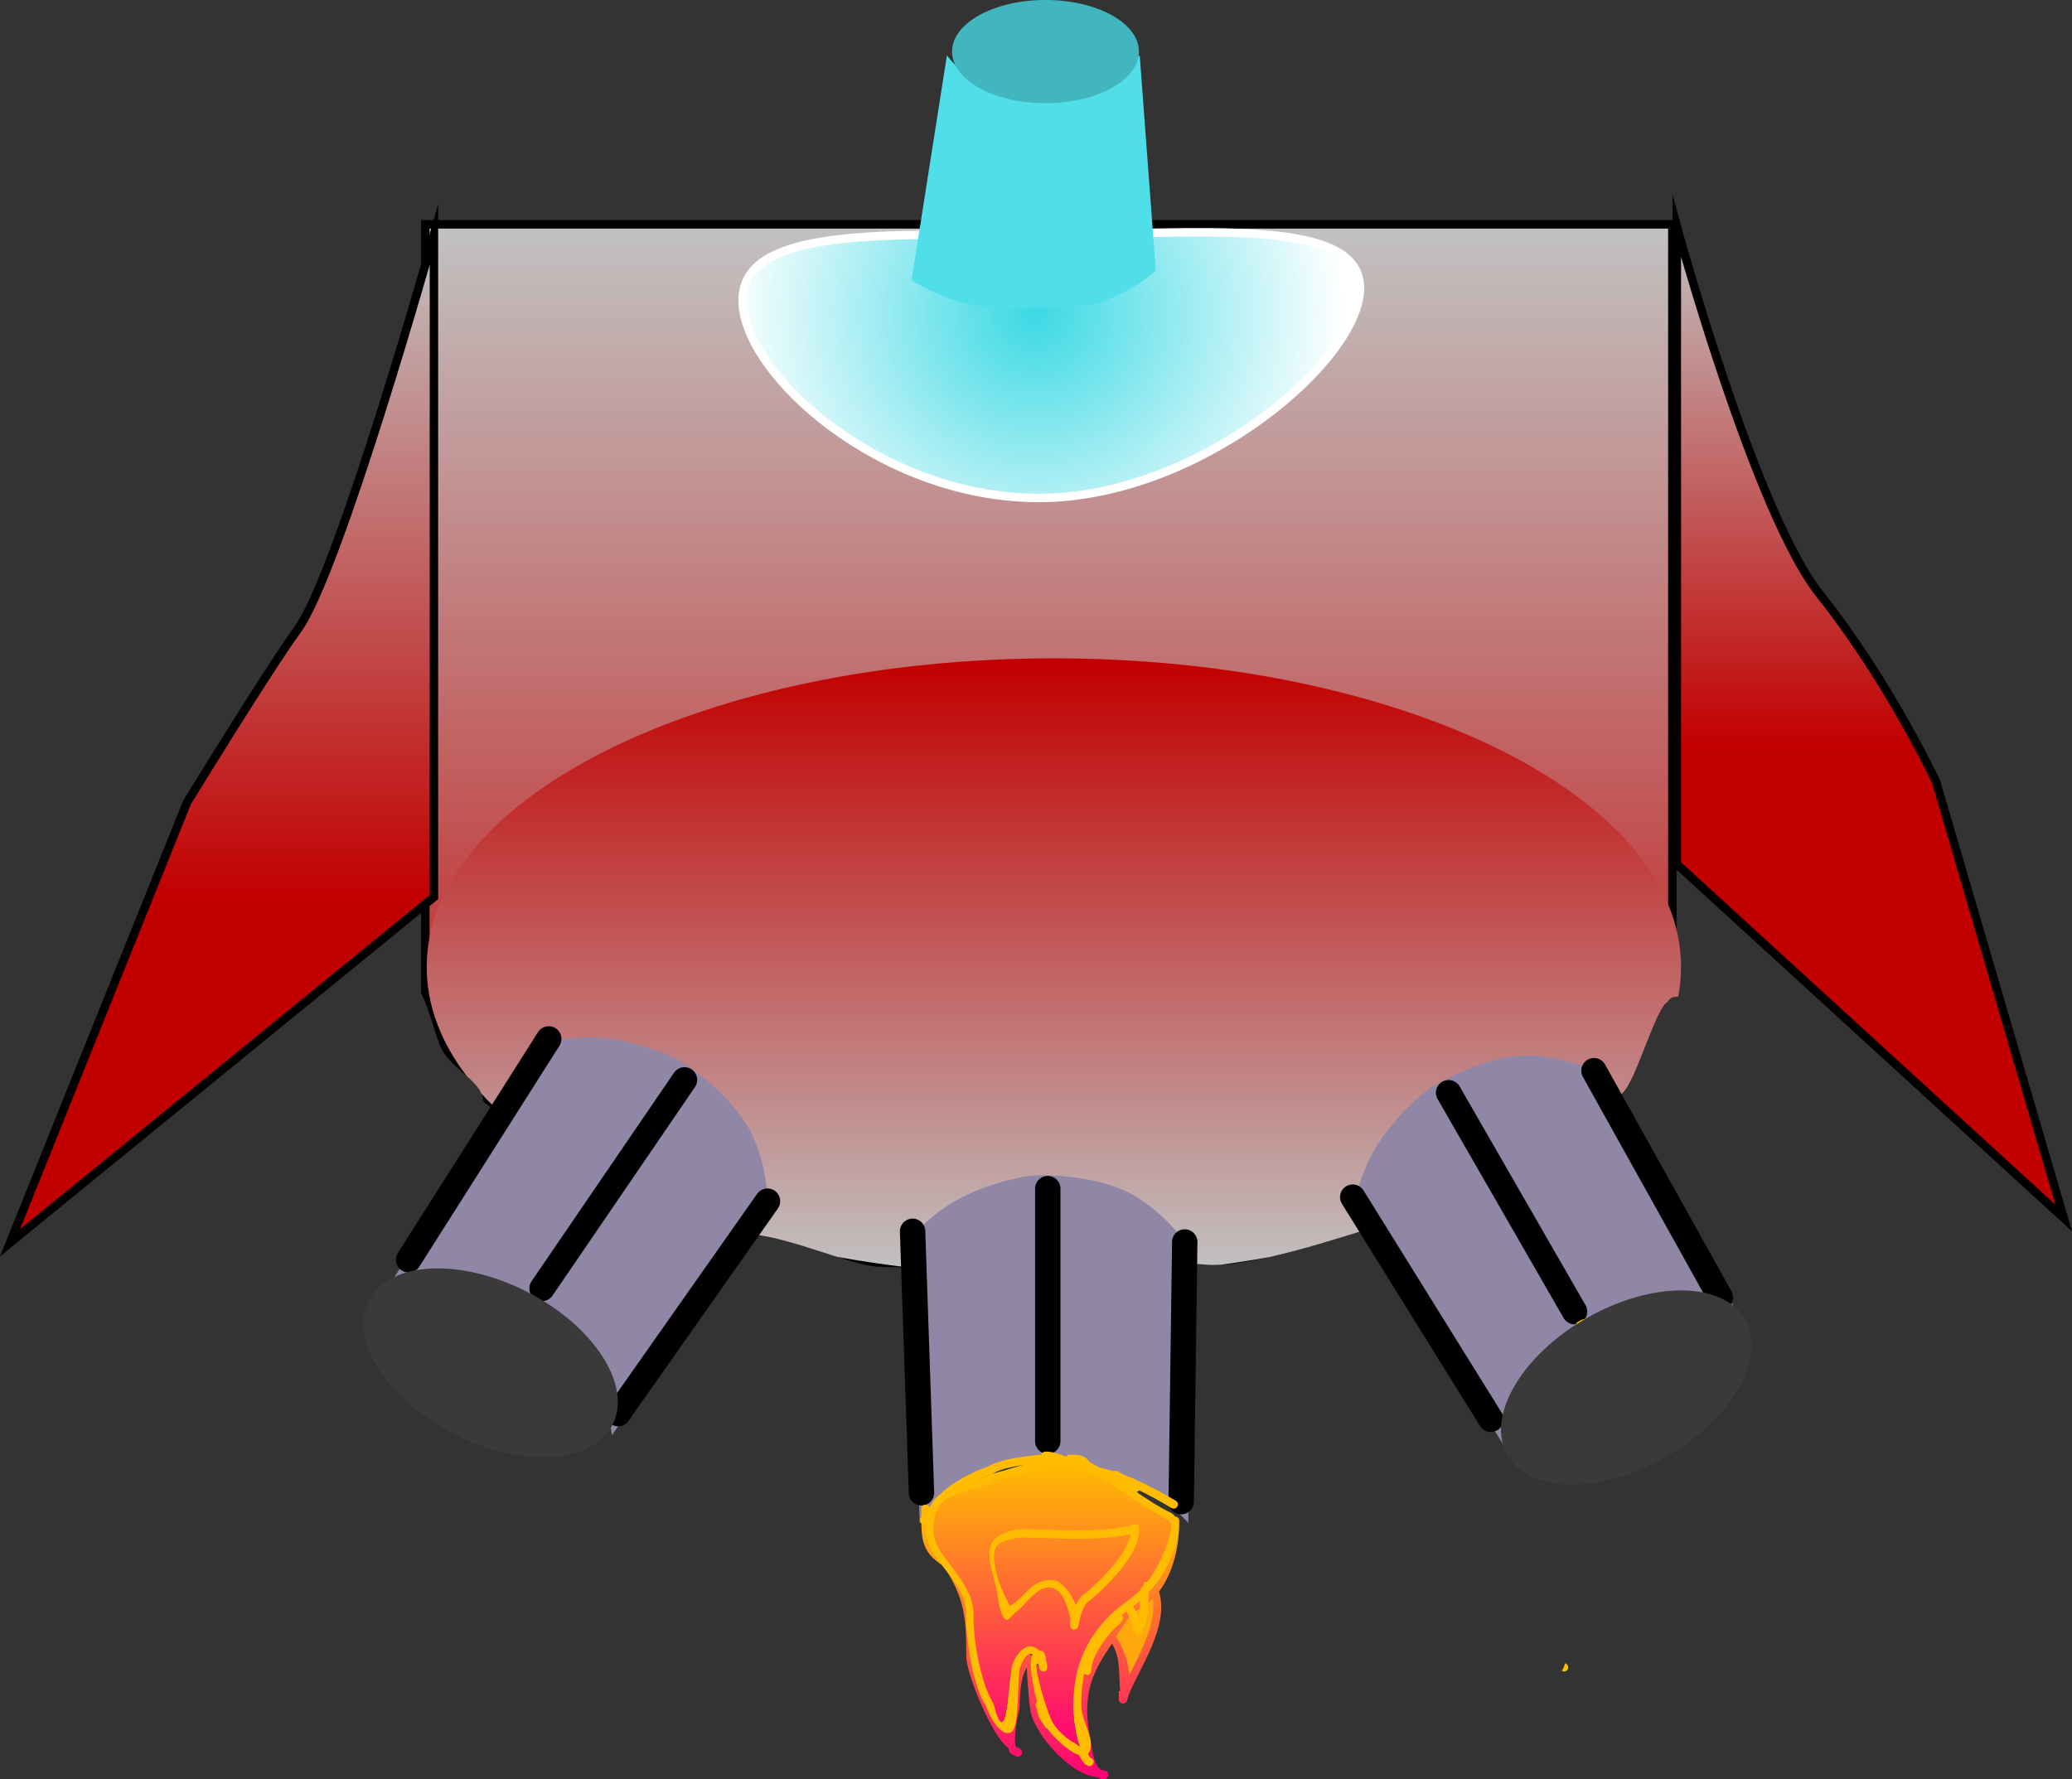 <svg version="1.1" xmlns="http://www.w3.org/2000/svg" xmlns:xlink="http://www.w3.org/1999/xlink" width="122.463" height="105.182" viewBox="0,0,122.463,105.182"><rect x="0" y="0" width="122.463" height="105.182" fill="#333333" stroke="none"/><defs><linearGradient x1="247.319" y1="214.228" x2="247.319" y2="218.759" gradientUnits="userSpaceOnUse" id="color-1"><stop offset="0" stop-color="#ffbc00"/><stop offset="1" stop-color="#ff0076"/></linearGradient><linearGradient x1="240.708" y1="134.04" x2="240.708" y2="196.464" gradientUnits="userSpaceOnUse" id="color-2"><stop offset="0" stop-color="#c2c2c2"/><stop offset="1" stop-color="#c20000"/></linearGradient><linearGradient x1="240.708" y1="134.04" x2="240.708" y2="196.464" gradientUnits="userSpaceOnUse" id="color-3"><stop offset="0" stop-color="#c2c2c2"/><stop offset="1" stop-color="#c20000"/></linearGradient><linearGradient x1="240.708" y1="134.04" x2="240.708" y2="196.464" gradientUnits="userSpaceOnUse" id="color-4"><stop offset="0" stop-color="#c2c2c2"/><stop offset="1" stop-color="#c20000"/></linearGradient><linearGradient x1="240.708" y1="134.04" x2="240.708" y2="196.464" gradientUnits="userSpaceOnUse" id="color-5"><stop offset="0" stop-color="#c2c2c2"/><stop offset="1" stop-color="#c20000"/></linearGradient><linearGradient x1="240.708" y1="134.04" x2="240.708" y2="196.464" gradientUnits="userSpaceOnUse" id="color-6"><stop offset="0" stop-color="#c2c2c2"/><stop offset="1" stop-color="#c20000"/></linearGradient><linearGradient x1="240.708" y1="134.04" x2="240.708" y2="196.464" gradientUnits="userSpaceOnUse" id="color-7"><stop offset="0" stop-color="#c2c2c2"/><stop offset="1" stop-color="#c20000"/></linearGradient><radialGradient cx="239.878" cy="139.271" r="18.243" gradientUnits="userSpaceOnUse" id="color-8"><stop offset="0" stop-color="#3bd9e4"/><stop offset="1" stop-color="#ffffff"/></radialGradient><linearGradient x1="188.432" y1="134.649" x2="188.432" y2="173.812" gradientUnits="userSpaceOnUse" id="color-9"><stop offset="0" stop-color="#c2c2c2"/><stop offset="1" stop-color="#c20000"/></linearGradient><linearGradient x1="301.905" y1="134.163" x2="301.905" y2="164.812" gradientUnits="userSpaceOnUse" id="color-10"><stop offset="0" stop-color="#c2c2c2"/><stop offset="1" stop-color="#c20000"/></linearGradient><linearGradient x1="241.007" y1="159.947" x2="241.007" y2="195.947" gradientUnits="userSpaceOnUse" id="color-11"><stop offset="0" stop-color="#c20000"/><stop offset="1" stop-color="#c2c2c2"/></linearGradient><linearGradient x1="241.007" y1="159.947" x2="241.007" y2="195.947" gradientUnits="userSpaceOnUse" id="color-12"><stop offset="0" stop-color="#c20000"/><stop offset="1" stop-color="#c2c2c2"/></linearGradient><linearGradient x1="240.794" y1="209.738" x2="240.794" y2="225.96" gradientUnits="userSpaceOnUse" id="color-13"><stop offset="0" stop-color="#ffbc00"/><stop offset="1" stop-color="#ff0076"/></linearGradient><linearGradient x1="240.909" y1="207.399" x2="240.909" y2="224.054" gradientUnits="userSpaceOnUse" id="color-14"><stop offset="0" stop-color="#ffbc00"/><stop offset="1" stop-color="#ff0076"/></linearGradient></defs><g transform="translate(-178.717,-120.778)"><g data-paper-data="{&quot;isPaintingLayer&quot;:true}" fill-rule="nonzero" stroke-linejoin="miter" stroke-miterlimit="10" stroke-dasharray="" stroke-dashoffset="0" style="mix-blend-mode: normal"><path d="" fill="#9966ff" stroke="#000000" stroke-width="2" stroke-linecap="butt"/><path d="" fill="#ff6666" stroke="#000000" stroke-width="2" stroke-linecap="butt"/><path d="" fill="#ffbc00" stroke="none" stroke-width="0.5" stroke-linecap="butt"/><path d="M271.406,219.348c0,0.138 -0.112,0.25 -0.25,0.25c-0.044,0 -0.086,-0.011 -0.122,-0.032c0.078,-0.151 0.144,-0.304 0.199,-0.456c0.1,0.033 0.173,0.127 0.173,0.238z" fill="#ffbc00" stroke="none" stroke-width="0.5" stroke-linecap="butt"/><path d="" fill="#ffbc00" stroke="none" stroke-width="0.5" stroke-linecap="butt"/><path d="" data-paper-data="{&quot;noHover&quot;:false,&quot;origItem&quot;:[&quot;Path&quot;,{&quot;applyMatrix&quot;:true,&quot;segments&quot;:[[[487.05805,431.4142],[-1.40526,-2.70442],[0.06638,-1.62183]],[[488.5493,426.96115],[-0.73111,0.99723],[-0.56147,-0.82214]],[[486.77676,424.26943],[0.61221,0.98893],[-0.95298,-0.44453]],[[484.33183,422.54174],[0.68232,0.69441],[-0.53529,2.7505]]],&quot;closed&quot;:true}]}" fill="url(#color-1)" stroke="none" stroke-width="0.5" stroke-linecap="butt"/><path d="" fill="#ffbc00" stroke="none" stroke-width="0.5" stroke-linecap="butt"/><path d="" fill="#ffbc00" stroke="none" stroke-width="0.5" stroke-linecap="butt"/><g stroke-width="0.5" stroke-linecap="butt"><path d="M203.856,134.04h73.703v45.446c-0.192,0.051 -0.354,0.177 -0.453,0.344c-0.732,0.418 -1.801,4.316 -2.55,5.256c-0.813,1.02 -2.07,2.151 -3.171,2.844c-0.575,0.362 -2.68,1.317 -3.349,2.189c-1.044,0.394 -4.388,1.395 -5.158,2.294c-1.249,0.277 -2.504,0.518 -3.573,0.85c-1.838,0.571 -4.59,1.446 -6.896,1.843c-0.173,0.023 -0.35,0.052 -0.526,0.083c-0.531,0.076 -1.03,0.121 -1.48,0.125c-0.53,0.005 -1.874,-0.239 -2.707,0.045c-0.884,-0.168 -4.009,0.227 -4.333,0.241c-1.271,0.053 -4.69,-0.685 -5.434,0.058c-0.011,0.011 -0.022,0.022 -0.034,0.034c-2.664,-0.231 -6.264,-0.233 -7.285,-0.281c-1.514,-0.07 -5.279,-1.786 -7.514,-1.905c-0.515,-0.952 -3.52,-1.274 -4.011,-1.396c-1.266,-0.316 -2.89,-0.844 -4.541,-1.541c-0.708,-0.479 -1.45,-0.932 -2.312,-1.274c-0.718,-0.285 -2.934,-2.267 -4.684,-3.497c-0.012,-0.017 -0.024,-0.035 -0.036,-0.052c-0.009,-0.054 -0.02,-0.111 -0.033,-0.171c-0.272,-1.226 -2.305,-1.959 -2.617,-3.363l-0.004,-0.008c-0.22,-0.514 -0.543,-1.845 -1.003,-2.787z" fill="url(#color-2)" stroke="#000000"/><path d="" fill="url(#color-3)" stroke="#000000"/><path d="" fill="url(#color-4)" stroke="#000000"/><path d="" fill="url(#color-5)" stroke="#000000"/><path d="" fill="url(#color-6)" stroke="#000000"/><path d="" fill="url(#color-7)" stroke="#000000"/><path d="M259.095,137.812c0,4.299 -9.569,12.405 -18.973,12.405c-9.404,0 -17.514,-7.377 -17.514,-11.676c0,-4.299 8.11,-3.892 17.514,-3.892c9.404,0 18.973,-1.137 18.973,3.162z" fill="url(#color-8)" stroke="#ffffff"/><path d="M179.311,194.244l10.459,-26.027c0,0 4.884,-7.965 6.523,-10.2c2.47,-3.368 8.071,-23.368 8.071,-23.368v39.162z" fill="url(#color-9)" stroke="#000000"/><path d="M277.824,171.866v-37.703c0,0 4.618,16.938 8.451,21.748c4.096,5.141 6.874,11.09 6.874,11.09l7.541,25.784z" fill="url(#color-10)" stroke="#000000"/><path d="M277.824,177.947c0,0.511 -0.043,1.016 -0.129,1.516c-0.251,0.019 -0.468,0.162 -0.59,0.367c-0.732,0.418 -1.801,4.316 -2.55,5.256c-0.813,1.02 -2.07,2.151 -3.171,2.844c-0.575,0.362 -2.68,1.317 -3.349,2.189c-1.044,0.394 -4.388,1.395 -5.158,2.294c-1.249,0.277 -2.504,0.518 -3.573,0.85c-1.511,0.469 -3.638,1.144 -5.628,1.59c-0.931,0.167 -1.879,0.316 -2.843,0.446c-0.148,0.009 -0.291,0.014 -0.43,0.015c-0.53,0.005 -1.874,-0.239 -2.707,0.045c-0.884,-0.168 -4.009,0.227 -4.333,0.241c-1.271,0.053 -4.69,-0.685 -5.434,0.058c-0.011,0.011 -0.022,0.022 -0.034,0.034c-1.754,-0.152 -3.915,-0.205 -5.478,-0.237c-1.426,-0.167 -2.819,-0.374 -4.176,-0.619c-1.686,-0.533 -3.725,-1.254 -5.146,-1.33c-0.515,-0.952 -3.52,-1.274 -4.011,-1.396c-0.937,-0.234 -2.069,-0.584 -3.264,-1.032c-0.78,-0.358 -1.527,-0.732 -2.241,-1.121c-0.139,-0.081 -0.28,-0.159 -0.424,-0.235c-2.34,-1.322 -4.293,-2.812 -5.773,-4.428c-0.175,-0.382 -0.512,-0.721 -0.886,-1.057c-1.493,-1.958 -2.31,-4.077 -2.31,-6.289c0,-9.941 16.484,-18 36.818,-18c20.334,0 36.818,8.059 36.818,18z" fill="url(#color-11)" stroke="url(#color-12)"/></g><path d="M201.774,196.673l9.053,-14.189c0,0 1.511,-0.509 3.519,-0.338c1.769,0.15 3.996,0.933 4.926,1.578c1.019,0.706 2.958,2.23 3.844,4.024c1.065,2.157 0.987,4.566 0.987,4.566l-9.218,13.312c0,0 -0.257,-2.422 -1.736,-4.526c-0.76,-1.082 -1.893,-2.917 -2.637,-3.426c-0.813,-0.555 -2.635,-1.158 -3.982,-1.432c-2.26,-0.461 -4.756,0.431 -4.756,0.431z" fill="#9086a5" stroke="none" stroke-width="0.5" stroke-linecap="butt"/><path d="M210.753,196.948l8.42,-12.329" fill="none" stroke="#000000" stroke-width="1.5" stroke-linecap="round"/><path d="M202.868,195.256l8.282,-13.06" fill="none" stroke="#000000" stroke-width="1.5" stroke-linecap="round"/><path d="M224.079,191.789l-8.83,12.558" fill="none" stroke="#000000" stroke-width="1.5" stroke-linecap="round"/><path d="M233.074,210.813l-0.526,-16.822c0,0 0.961,-1.272 2.716,-2.264c1.546,-0.874 3.826,-1.483 4.958,-1.475c1.24,0.008 3.7,0.174 5.444,1.156c2.096,1.181 3.39,3.214 3.39,3.214l-0.105,16.192c0,0 -1.578,-1.856 -3.986,-2.759c-1.238,-0.464 -3.209,-1.342 -4.11,-1.342c-0.984,0 -2.829,0.53 -4.096,1.063c-2.126,0.894 -3.685,3.038 -3.685,3.038z" fill="#9086a5" stroke="none" stroke-width="0.5" stroke-linecap="butt"/><path d="M240.644,205.977v-14.93" fill="none" stroke="#000000" stroke-width="1.5" stroke-linecap="round"/><path d="M232.654,193.57l0.526,15.456" fill="none" stroke="#000000" stroke-width="1.5" stroke-linecap="round"/><path d="M248.53,209.552l0.21,-15.35" fill="none" stroke="#000000" stroke-width="1.5" stroke-linecap="round"/><path d="M244.011,217.543c0.028,-0.111 0.093,-0.158 0.157,-0.177c0.338,-0.484 0.712,-0.993 1.108,-1.557c0.547,-0.288 0.994,-0.651 1.355,-1.069c-0.005,-0.01 -0.01,-0.019 -0.015,-0.029c0,0 -0.112,-0.224 0.112,-0.335c0.08,-0.04 0.146,-0.037 0.198,-0.017c0.715,-1.034 0.992,-2.335 0.992,-3.673c0,0 0,-0.25 0.25,-0.25c0.25,0 0.25,0.25 0.25,0.25c0,1.453 -0.328,3.024 -1.203,4.187c0.631,2.045 -1.139,4.467 -1.812,6.157l-0.066,0.262c-0.025,0.111 -0.125,0.194 -0.244,0.194c-0.138,0 -0.25,-0.112 -0.25,-0.25v-0.489h0.08c-0.099,-0.969 0.051,-1.94 -0.486,-2.801c-1.078,1.593 -1.782,2.849 -1.315,5.415c0.093,0.513 0.184,1.743 0.664,2.043l0.245,0.061c0.111,0.025 0.194,0.125 0.194,0.244c0,0.138 -0.112,0.25 -0.25,0.25h-0.28v-0.062l-0.061,-0.015l0.01,-0.042c-0.01,-0 -0.02,-0.001 -0.031,-0.001l-0.02,0.029c-0.016,-0.011 -0.031,-0.022 -0.046,-0.034c-1.674,-0.148 -3.842,-2.73 -3.944,-4.077c-0.053,-0.213 -0.169,-1.658 -0.201,-2.418c-0.083,0.197 -0.194,0.401 -0.217,0.492c-0.165,0.658 -0.2,1.237 -0.204,1.926c-0.127,0.506 -0.397,1.846 -0.219,2.29l0.218,0.109c0.085,0.04 0.143,0.126 0.143,0.226c0,0.138 -0.112,0.25 -0.25,0.25c-0.042,0 -0.082,-0.01 -0.116,-0.029l-0.275,-0.138l0.011,-0.022l-0.076,-0.025c-0.045,-0.088 -0.08,-0.19 -0.107,-0.302c-0.968,-0.676 -2.476,-4.397 -2.482,-5.395c0,-2.333 -0.099,-3.44 -1.324,-5.343c-1.413,-0.894 -1.331,-1.695 -1.331,-3.321v-0.07c0,0 0,-0.25 0.25,-0.25c0.25,0 0.25,0.25 0.25,0.25v0.07c0,1.603 -0.099,2.082 1.185,2.968c1.366,1.992 1.471,3.253 1.471,5.697c-0.013,1.691 1.065,3.115 1.924,4.507c0.025,-0.55 0.133,-1.133 0.233,-1.533c-0.005,-0.599 0.318,-3.9 1.221,-3.048c0.493,0.465 0.231,2.4 0.393,3.048c-0.179,1.242 1.675,2.255 2.801,3.08c-0.134,-0.442 -0.197,-0.922 -0.271,-1.324c-0.482,-2.653 0.195,-4.122 1.372,-5.845c0.001,-0.019 0.004,-0.04 0.009,-0.063zM245.466,219.757c0.703,-1.352 1.631,-3.061 1.363,-4.436c-0.341,0.347 -0.746,0.642 -1.222,0.864c-0.306,0.494 -0.606,0.935 -0.886,1.346c0.366,0.499 0.712,1.416 0.746,2.227z" data-paper-data="{&quot;index&quot;:null}" fill="url(#color-13)" stroke="none" stroke-width="0.5" stroke-linecap="butt"/><path d="M245.458,219.806c-0.033,-0.811 -0.423,-1.778 -0.788,-2.276c0.281,-0.411 0.623,-0.901 0.929,-1.395c0.476,-0.222 0.909,-0.512 1.251,-0.86c0.268,1.375 -0.689,3.179 -1.392,4.531z" data-paper-data="{&quot;noHover&quot;:false,&quot;origItem&quot;:[&quot;Path&quot;,{&quot;applyMatrix&quot;:true,&quot;segments&quot;:[[[245.46576,219.75677],[0,0],[0.70263,-1.35221]],[[246.82887,215.32054],[0.26764,1.37525],[-0.34116,0.3472]],[[245.60641,216.18438],[0.47649,-0.22226],[-0.30611,0.49447]],[[244.72014,217.53024],[0.28073,-0.41107],[0.36556,0.49862]],[[245.46577,219.75677],[-0.03319,-0.81091],[0,0]]],&quot;closed&quot;:true,&quot;fillColor&quot;:[0,0,0,1]}]}" fill="#ffa80d" stroke="none" stroke-width="0.5" stroke-linecap="butt"/><path d="M241.945,206.776c0.582,0 0.882,0.004 1.239,0.515l0.084,0.165c1.705,0.248 3.465,1.173 4.946,2.045c0,0 0.214,0.129 0.086,0.343c-0.129,0.214 -0.343,0.086 -0.343,0.086c-1.421,-0.865 -3.16,-1.751 -4.809,-1.987c-0.85,-0.241 -1.632,-0.742 -2.493,-0.849l-0.009,0l-0.145,0.134c-0.899,0.112 -2.377,0.213 -3.158,0.697c-1.677,0.559 -2.619,2.501 -3.935,2.971c0,0 -0.24,0.069 -0.309,-0.172c-0.069,-0.24 0.172,-0.309 0.172,-0.309c0.358,-0.051 0.638,-0.875 0.915,-1.184c0.679,-0.755 1.988,-1.441 2.948,-1.761c0.832,-0.486 2.163,-0.574 3.139,-0.714c0.045,-0.141 0.194,-0.158 0.229,-0.16c0.03,-0.007 0.065,-0.009 0.102,0.001l0.12,0.001c0.35,0.055 0.681,0.16 1.008,0.284c0.07,-0.107 0.212,-0.107 0.212,-0.107z" fill="#ffbc00" stroke="none" stroke-width="0.5" stroke-linecap="butt"/><path d="M245.706,216.921c-0.136,-0.294 -0.246,-0.592 -0.413,-0.882c-0.092,0.07 -0.183,0.142 -0.273,0.215c0.163,0.143 0.031,0.328 0.031,0.328l-0.162,0.209c-0.646,0.5 -1.699,1.905 -1.67,2.755c0,0 0,0.25 -0.25,0.25c-0.074,0 -0.126,-0.022 -0.162,-0.052c-0.135,0.583 -0.191,1.202 -0.182,1.876c0,0.795 0.732,1.866 0.537,2.575c-0.034,0.122 -0.084,0.211 -0.147,0.272c0.043,0.093 0.103,0.179 0.176,0.248l0.024,-0.002c0,0 0.224,0.112 0.112,0.335c-0.112,0.224 -0.335,0.112 -0.335,0.112l-0.154,-0.092c-0.141,-0.147 -0.253,-0.326 -0.327,-0.516c0,0 -0.002,-0.005 -0.004,-0.013c-0.632,-0.188 -1.516,-1.071 -1.888,-1.559c-0.071,-0.032 -0.113,-0.092 -0.113,-0.092c-0.262,-0.375 -0.448,-0.586 -0.492,-1.062l-0.072,-0.152c0,0 -0.073,-0.183 0.073,-0.289c-0.284,-1.066 -0.509,-2.369 -0.269,-2.796c-0.281,-0.172 -0.539,0.228 -0.75,0.788c-0.16,0.641 -0.027,3.417 -0.449,3.758c-0.627,0.507 -1.432,-1.025 -1.543,-1.482c-0.829,-1.292 -1.173,-3.851 -1.194,-5.429c0,-2.108 -2.38,-3.23 -2.38,-4.919c0,-2.811 1.776,-2.338 3.845,-3.376c1.996,-0.51 3.532,-1.295 5.629,-0.826c0.521,0.257 1.021,0.558 1.511,0.878c0.001,-0.038 0.013,-0.08 0.041,-0.127c0.129,-0.214 0.343,-0.086 0.343,-0.086c0.336,0.204 0.676,0.428 0.987,0.666l0.169,0.091c0,0 0.219,0.121 0.097,0.34c-0.043,0.077 -0.098,0.112 -0.152,0.125c0.675,0.46 1.347,0.898 2.046,1.236c1.112,0.64 -0.276,3.691 -1.251,4.584c-0.032,0.043 -0.065,0.084 -0.099,0.125c0.002,0.016 0.002,0.027 0.002,0.027c0,0.761 -0.005,1.351 -0.266,2.067l-0.01,0.011l0.004,0.002l-0.109,0.219c-0.04,0.085 -0.126,0.143 -0.226,0.143c-0.114,0 -0.211,-0.077 -0.241,-0.182l-0.088,-0.285l0.045,-0.014zM246.095,215.422c-0.129,0.108 -0.264,0.212 -0.4,0.315c0.084,0.141 0.227,0.37 0.317,0.594c0.061,-0.302 0.078,-0.594 0.083,-0.909zM246.251,214.51c0,-0.25 0.25,-0.25 0.25,-0.25l0.01,0.013c0.702,-0.874 1.802,-3.394 1.211,-3.601c-1.698,-0.87 -3.209,-2.193 -4.986,-3.098c-1.977,-0.436 -3.402,0.365 -5.288,0.824c-1.904,0.949 -3.518,0.413 -3.518,2.907c0,1.527 2.38,2.829 2.38,4.919c-0.029,1.512 0.388,3.983 1.154,5.234c0.795,3.105 0.801,-1.214 1.054,-2.23c0.374,-1.002 1.069,-1.453 1.63,-0.925c0.27,-0.022 0.442,0.315 0.388,0.585c0.029,0.066 0.058,0.136 0.085,0.211l-0.018,0.043l0,0.002h0.022v0.254c0,0.138 -0.112,0.25 -0.25,0.25c-0.131,0 -0.239,-0.101 -0.249,-0.23l-0.021,-0.228c-0.442,-0.48 0.476,2.754 0.834,3.38c0.291,0.476 0.804,0.957 1.292,1.205c0.078,0.04 0.198,0.134 0.304,0.23c-0.277,-0.593 -0.411,-2.026 -0.411,-2.386c0.041,-2.136 0.563,-3.775 2.168,-5.381c0.545,-0.542 1.284,-0.934 1.794,-1.478c-0.002,-0.14 0.135,-0.215 0.135,-0.215c0.009,-0.005 0.019,-0.01 0.029,-0.017c-0,-0.006 -0,-0.012 -0,-0.018z" data-paper-data="{&quot;index&quot;:null}" fill="#ffbc00" stroke="none" stroke-width="0.5" stroke-linecap="butt"/><path d="M246.549,214.247c0,0 -0.25,0.002 -0.25,0.252c0,0.006 0,0.012 0,0.018c-0.01,0.006 -0.019,0.012 -0.029,0.017c0,0 -0.137,0.077 -0.135,0.217c-0.51,0.544 -1.249,0.952 -1.794,1.494c-1.604,1.607 -2.166,3.287 -2.207,5.423c0,0.36 0.134,1.793 0.411,2.386c-0.107,-0.096 -0.228,-0.19 -0.306,-0.23c-0.489,-0.248 -1.01,-0.728 -1.3,-1.205c-0.357,-0.626 -1.287,-3.861 -0.845,-3.381l0.042,0.13c0.01,0.129 0.114,0.229 0.246,0.229c0.138,0 0.247,-0.112 0.247,-0.25l-0.008,-0.154l-0.022,-0l0.009,-0.102l0.009,0.057c-0.027,-0.075 -0.057,-0.145 -0.087,-0.211c0.054,-0.27 -0.127,-0.609 -0.396,-0.587c-0.561,-0.528 -1.214,-0.166 -1.588,0.836c-0.254,1.015 -0.313,5.419 -1.108,2.314c-0.766,-1.25 -1.207,-3.759 -1.178,-5.271c0,-2.09 -2.373,-3.424 -2.373,-4.951c0,-2.494 1.635,-1.977 3.539,-2.926c1.886,-0.459 3.343,-1.264 5.32,-0.828c1.777,0.905 3.317,2.247 5.015,3.117c0.591,0.207 -0.5,2.745 -1.203,3.618l-0.01,-0.013z" data-paper-data="{&quot;noHover&quot;:false,&quot;origItem&quot;:[&quot;Path&quot;,{&quot;applyMatrix&quot;:true,&quot;segments&quot;:[[[485.48845,420.9208],[0,-0.5],[0,0.01218]],[[485.48758,420.95646],[0.00058,-0.01159],[0.01965,0.01244]],[[485.54523,420.98961],[-0.01877,-0.00965],[0,0]],[[485.81616,421.42027],[0.00436,-0.2805],[1.01922,1.0881]],[[489.40407,424.37543],[-1.0897,-1.08427],[3.20885,3.21341]],[[493.73951,435.13801],[-0.08189,-4.27218],[0,0.72083]],[[492.91704,439.9101],[0.55326,-1.18695],[0.2134,-0.19125]],[[493.52588,439.44992],[-0.15543,0.07901],[0.97714,-0.49672]],[[496.11079,437.0394],[-0.58108,0.95291],[0.71456,-1.25104]],[[497.77787,430.28033],[0.88405,-0.9602],[0,0]],[[497.73651,430.73532],[0,0],[-0.02047,0.25735]],[[497.2381,431.19513],[0.26261,0],[-0.27614,0]],[[496.7381,430.69513],[0,0.27614],[0,0]],[496.7381,430.18738],[496.7822,430.18738],[496.78257,430.18331],[[496.74612,430.09816],[0,0],[0.0546,-0.14928]],[[496.9163,429.67674],[-0.05877,0.13175],[-0.10842,-0.54086]],[[497.69209,428.50633],[-0.53926,-0.04407],[1.12213,-1.05652]],[[500.95244,430.35607],[-0.74788,-2.00299],[0.50763,2.03052]],[[503.06142,434.81554],[-1.59075,6.2108],[1.53157,-2.50066]],[[505.36998,424.34817],[0.05797,3.02416],[0,-4.18019]],[[510.1302,414.51037],[0,3.05379],[0,-4.98874]],[[503.09425,408.69581],[3.80776,1.89758],[-3.77112,-0.91731]],[[492.51822,407.04784],[3.95463,-0.87209],[-3.55383,1.80989]],[[482.54633,413.2439],[3.39651,-1.74078],[-1.18283,0.41419]],[[484.96835,420.44583],[-1.4046,-1.74705],[0,0]],[484.98845,420.4208]],&quot;closed&quot;:true}],&quot;index&quot;:null}" fill="url(#color-14)" stroke="none" stroke-width="0.5" stroke-linecap="butt"/><path d="M245.81,210.886c0.25,0 0.25,0.25 0.25,0.25l-0.028,0.039c0.004,0.018 0.005,0.029 0.005,0.029c0.111,1.385 -2.015,3.52 -3.07,4.314c-0.27,0.352 -0.375,0.714 -0.467,1.145l-0.043,0.239c-0.019,0.119 -0.122,0.21 -0.247,0.21c-0.138,0 -0.25,-0.112 -0.25,-0.25v-0.358h0.042c-0.181,-0.67 -0.391,-1.489 -0.889,-1.768c-0.954,-0.534 -1.798,1.005 -2.372,1.361c-0.094,0.094 -0.456,0.458 -0.472,0.455c-0.485,-0.068 -0.573,-1.491 -0.664,-1.872c-0.42,-1.775 -1.092,-3.05 1.294,-3.503c2.201,-0.007 4.596,0.274 6.746,-0.236c0.037,-0.032 0.09,-0.056 0.166,-0.056zM238.945,211.675c-0.358,0.068 -1.214,0.216 -1.38,0.606c-0.445,1.047 0.802,3.486 0.867,3.421c0.913,-0.526 1.248,-1.625 2.572,-1.505c0.45,0.041 1.05,0.798 1.298,1.466c0.083,-0.169 0.184,-0.333 0.313,-0.501c0.84,-0.628 2.765,-2.477 2.918,-3.684c-2.114,0.445 -4.441,0.205 -6.588,0.197z" data-paper-data="{&quot;index&quot;:null}" fill="#ffbc00" stroke="none" stroke-width="0.5" stroke-linecap="butt"/><path d="M267.631,206.287l-8.844,-14.32c0,0 0.198,-1.581 1.225,-3.317c0.904,-1.528 2.577,-3.193 3.562,-3.751c1.079,-0.611 3.294,-1.695 5.295,-1.713c2.406,-0.022 4.541,1.096 4.541,1.096l7.983,14.087c0,0 -2.293,-0.822 -4.831,-0.404c-1.304,0.215 -3.45,0.437 -4.231,0.886c-0.853,0.491 -2.188,1.87 -3.02,2.963c-1.397,1.835 -1.679,4.471 -1.679,4.471z" fill="#9086a5" stroke="none" stroke-width="0.5" stroke-linecap="butt"/><path d="M264.336,185.378l7.445,12.941" fill="none" stroke="#000000" stroke-width="1.5" stroke-linecap="round"/><path d="M266.83,204.685l-8.162,-13.135" fill="none" stroke="#000000" stroke-width="1.5" stroke-linecap="round"/><path d="M280.399,197.486l-7.472,-13.411" fill="none" stroke="#000000" stroke-width="1.5" stroke-linecap="round"/><path d="M273.306,198.364c0.505,-0.29 0.767,-0.436 1.331,-0.172l0.156,0.101c1.602,-0.635 3.588,-0.711 5.307,-0.694c0,0 0.25,0.005 0.245,0.255c-0.005,0.25 -0.255,0.245 -0.255,0.245c-1.664,-0.041 -3.612,0.057 -5.159,0.676c-0.857,0.214 -1.785,0.171 -2.584,0.508l-0.007,0.004l-0.059,0.189c-0.724,0.545 -1.954,1.369 -2.39,2.179c-1.175,1.321 -1.023,3.474 -1.929,4.538c0,0 -0.174,0.179 -0.354,0.005c-0.179,-0.174 -0.005,-0.354 -0.005,-0.354c0.285,-0.222 0.117,-1.076 0.203,-1.482c0.212,-0.993 1.005,-2.241 1.677,-2.997c0.479,-0.836 1.588,-1.576 2.365,-2.184c-0.031,-0.145 0.089,-0.234 0.119,-0.253c0.023,-0.022 0.052,-0.04 0.089,-0.05l0.105,-0.059c0.33,-0.127 0.67,-0.201 1.015,-0.257c0.007,-0.127 0.13,-0.198 0.13,-0.198z" fill="#ffbc00" stroke="none" stroke-width="0.5" stroke-linecap="butt"/><path d="M214.919,205.016c-1.183,2.326 -5.371,2.569 -9.354,0.543c-3.983,-2.026 -6.253,-5.554 -5.07,-7.879c1.183,-2.326 5.371,-2.569 9.354,-0.543c3.983,2.026 6.253,5.554 5.07,7.879z" fill="#3a3a3a" stroke="none" stroke-width="0" stroke-linecap="butt"/><path d="M281.864,198.79c1.295,2.266 -0.801,5.9 -4.681,8.116c-3.88,2.217 -8.075,2.177 -9.369,-0.088c-1.295,-2.266 0.801,-5.9 4.681,-8.116c3.88,-2.217 8.075,-2.177 9.369,0.088z" fill="#3a3a3a" stroke="none" stroke-width="0" stroke-linecap="butt"/><path d="M232.595,137.342l2.089,-13.293c0,0 0.747,1.078 2.038,1.667c0.941,0.43 2.349,0.422 3.09,0.422c0.745,0 1.989,0.282 3.02,-0.079c1.75,-0.613 3.246,-2.01 3.246,-2.01l0.949,12.723c0,0 -1.313,1.241 -3.306,1.884c-1.115,0.36 -2.835,0.272 -3.708,0.307c-1.063,0.042 -2.852,0.101 -4.293,-0.266c-1.777,-0.453 -3.125,-1.355 -3.125,-1.355z" fill="#50dee8" stroke="none" stroke-width="0" stroke-linecap="butt"/><path d="M246.033,123.827c0,1.684 -2.473,3.05 -5.523,3.05c-3.05,0 -5.523,-1.365 -5.523,-3.05c0,-1.684 2.473,-3.05 5.523,-3.05c3.05,0 5.523,1.365 5.523,3.05z" fill="#41b6bf" stroke="none" stroke-width="0" stroke-linecap="butt"/></g></g></svg>